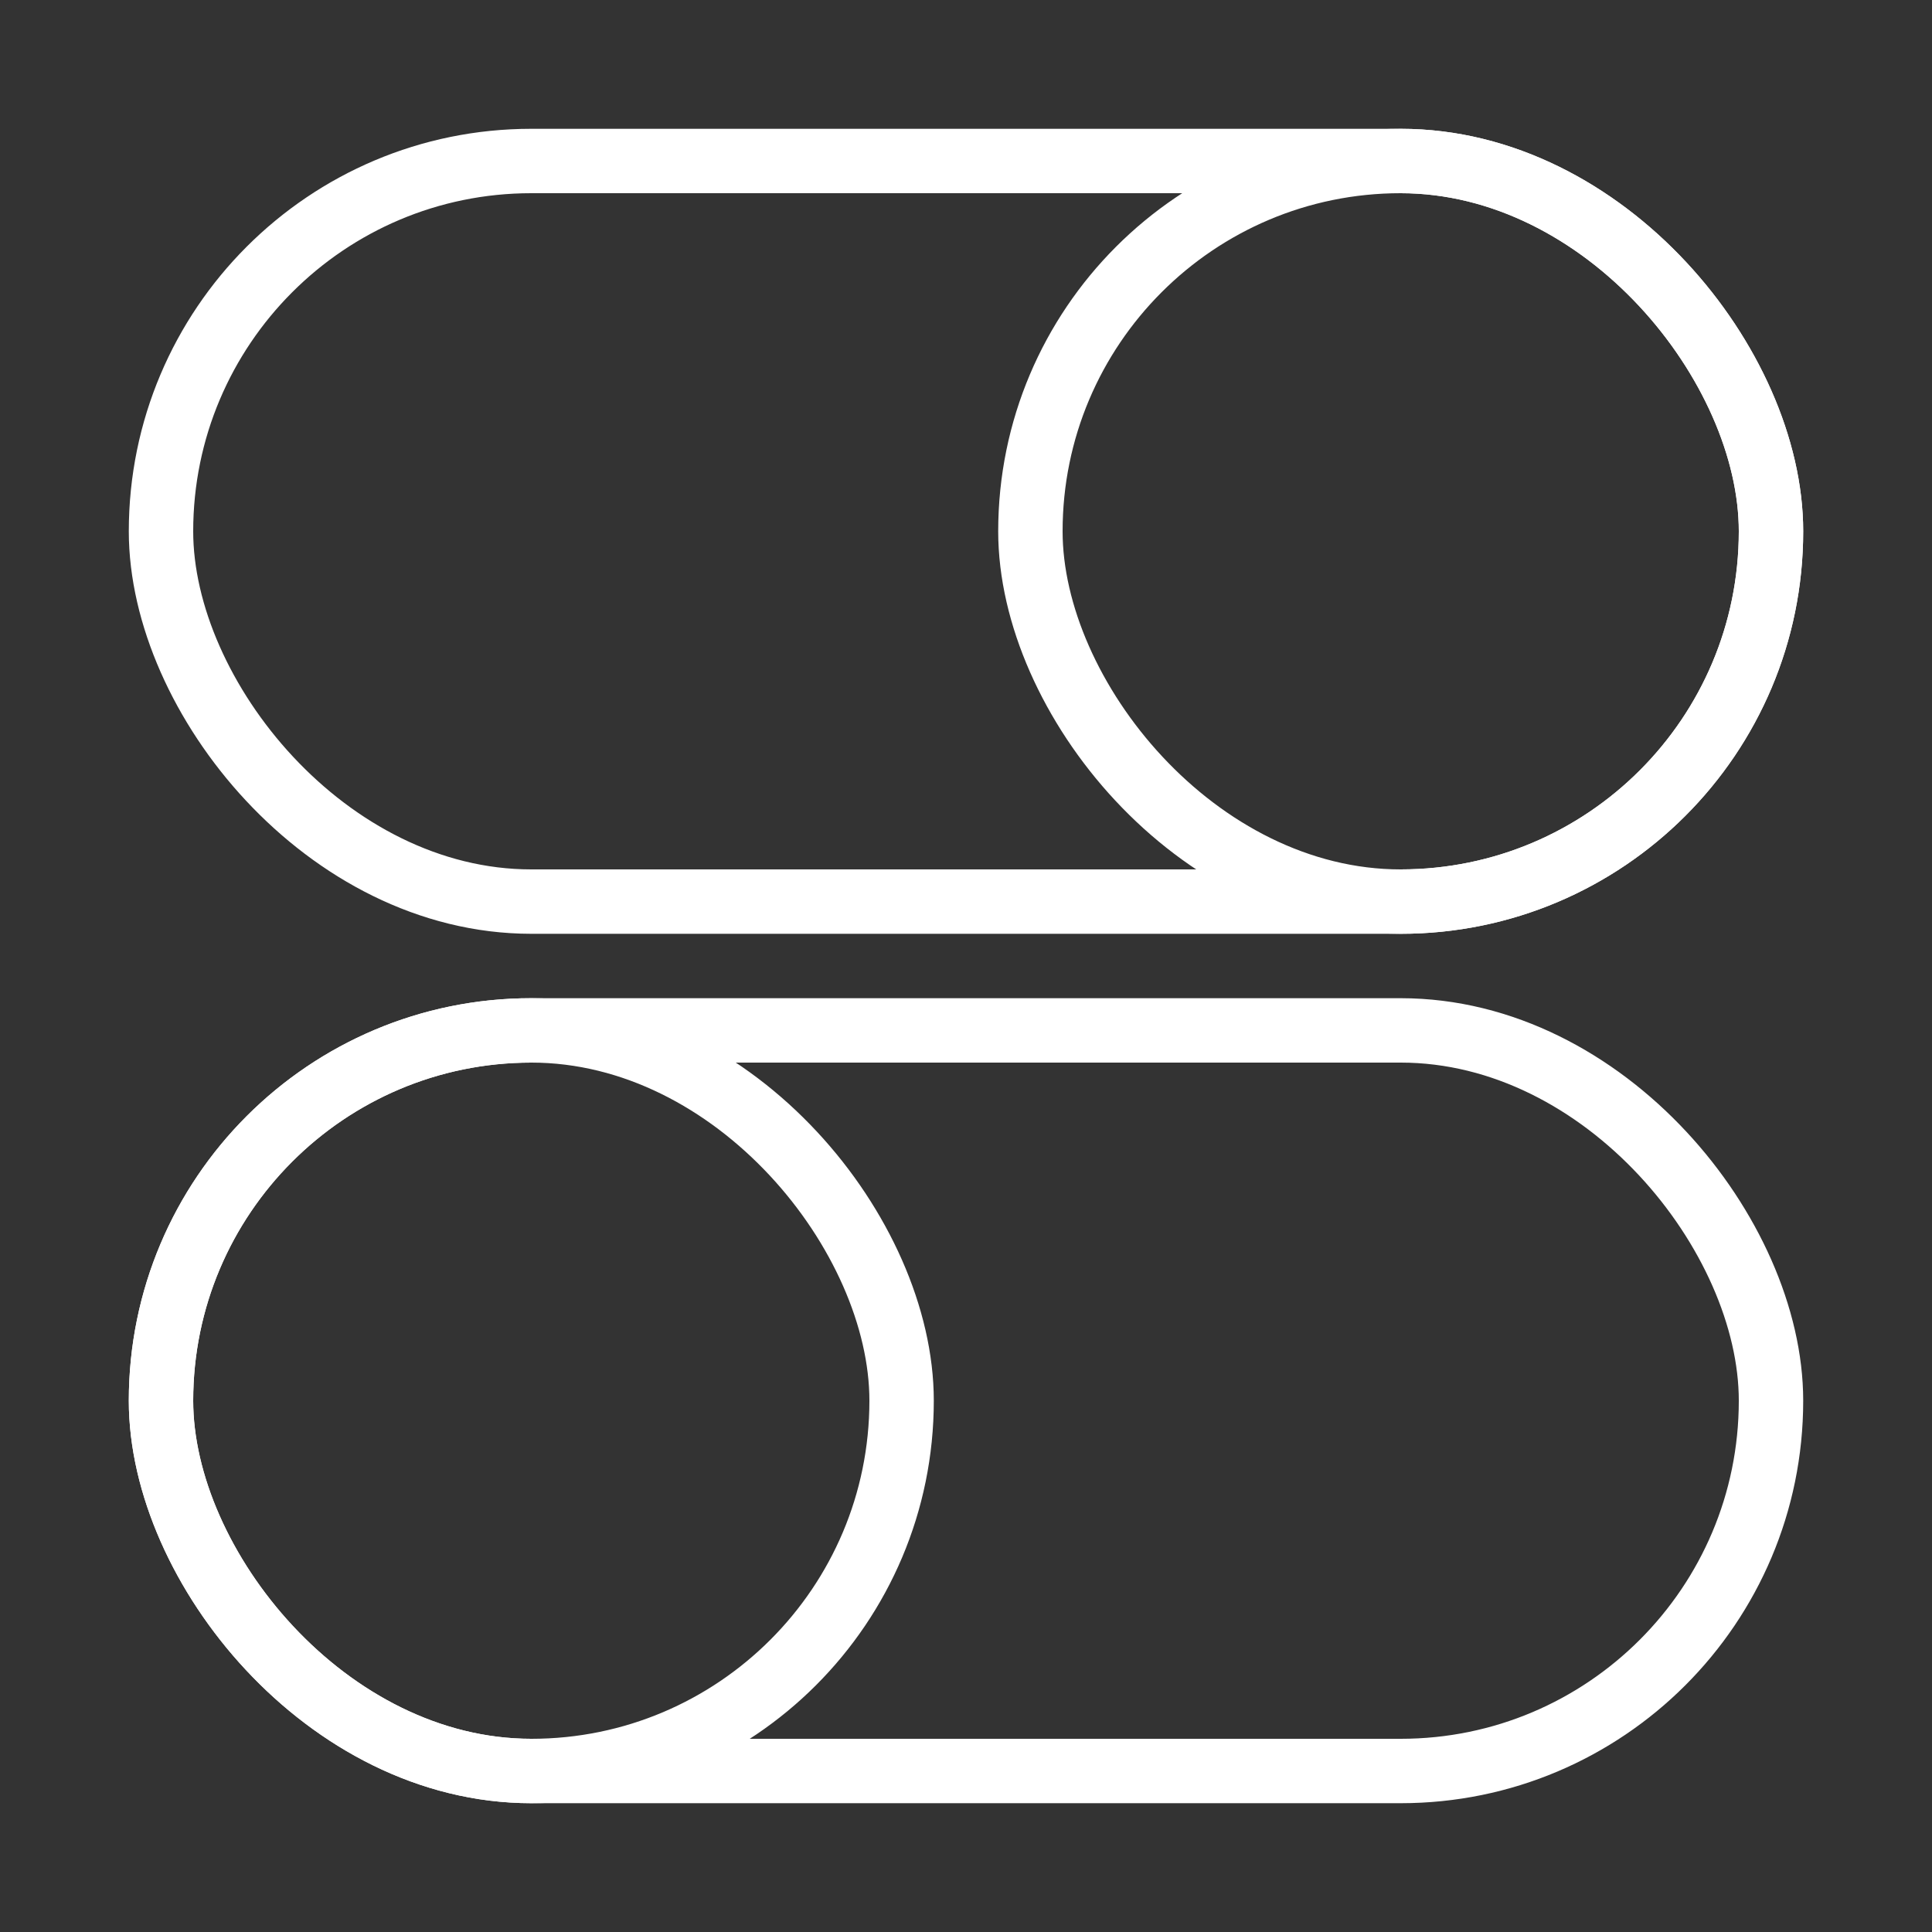 <svg width="120" height="120" viewBox="0 0 120 120" fill="none" xmlns="http://www.w3.org/2000/svg">
<rect x="0" y="0" width="120" height="120" fill="#333333" stroke="none"/>
<g id="switchers">
<g id="switchers_2">
<rect id="Layer 1" x="10" y="10" width="100" height="46" rx="23" stroke="white" stroke-width="4" stroke-linecap="round" stroke-linejoin="round"/>
<rect id="Layer 2" x="64" y="10" width="46" height="46" rx="23" stroke="white" stroke-width="4" stroke-linecap="round" stroke-linejoin="round"/>
<rect id="Layer 3" x="10" y="64" width="46" height="46" rx="23" stroke="white" stroke-width="4" stroke-linecap="round" stroke-linejoin="round"/>
<rect id="Layer 4" x="10" y="64" width="100" height="46" rx="23" stroke="white" stroke-width="4" stroke-linecap="round" stroke-linejoin="round"/>
</g>
</g>
</svg>
